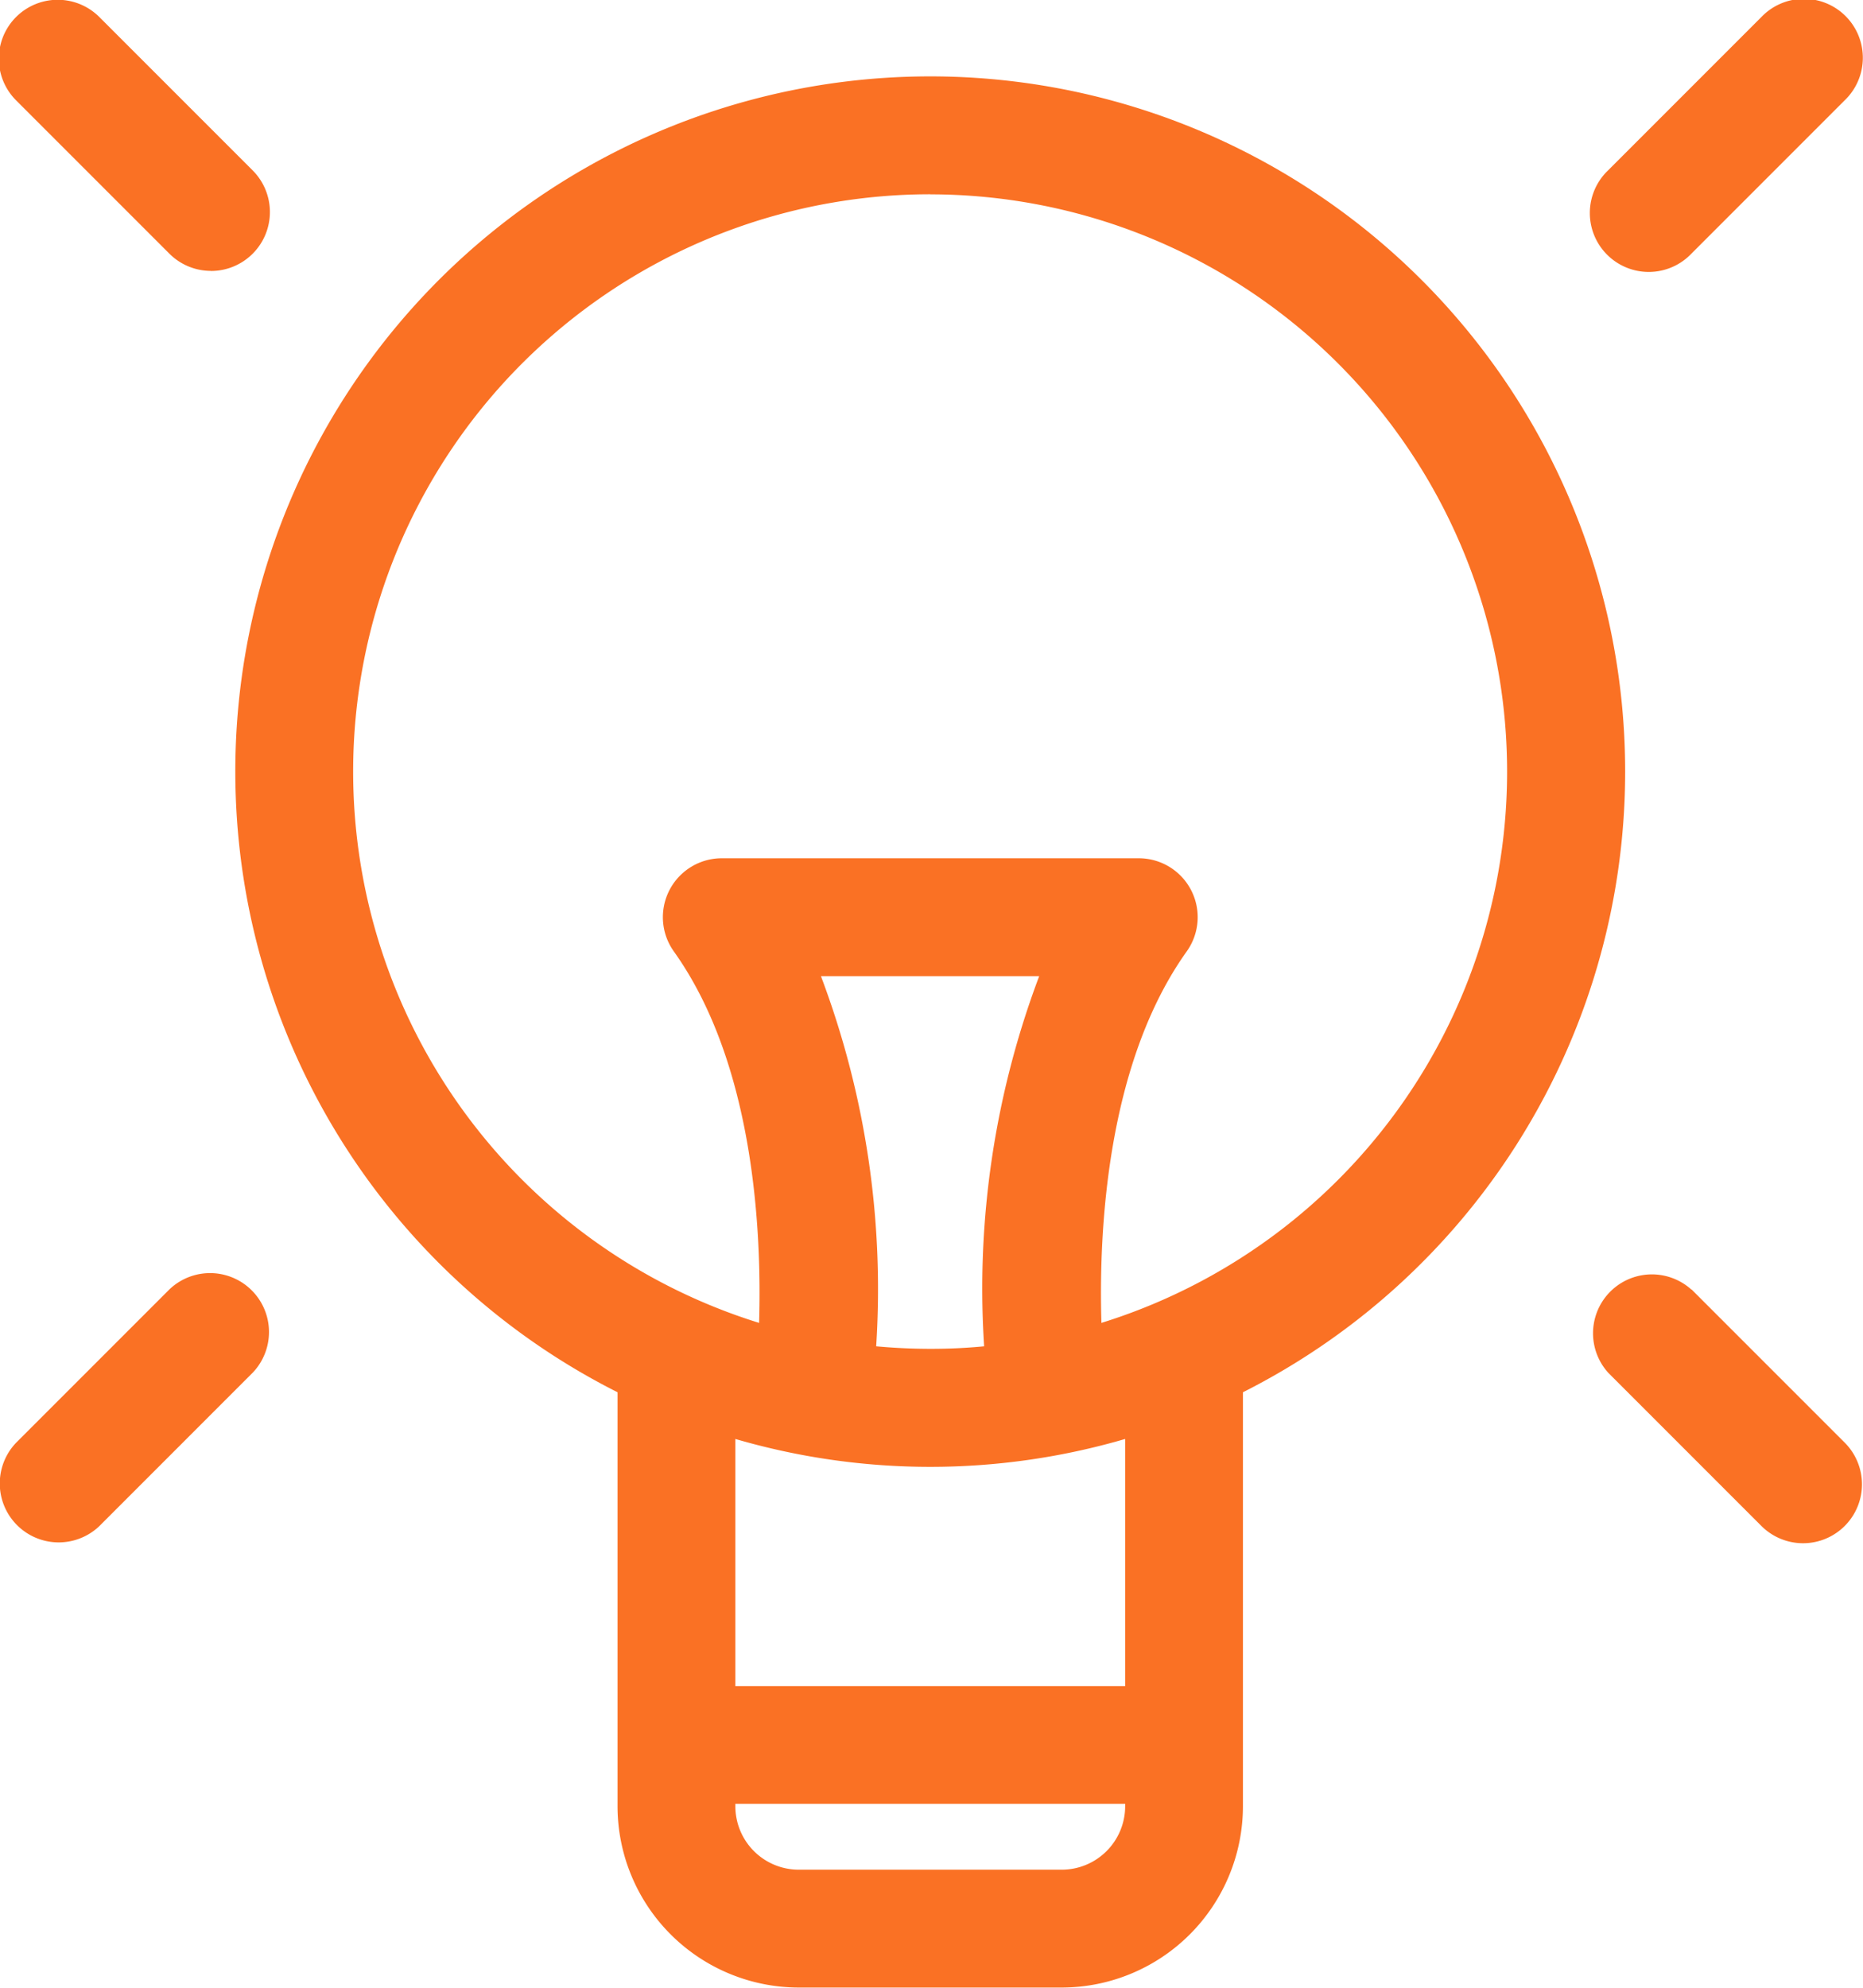 <svg xmlns="http://www.w3.org/2000/svg" width="44.969" height="47.969" viewBox="0 0 44.969 47.969">
  <defs>
    <style>
      .cls-1 {
        fill: #fa7124;
        fill-rule: evenodd;
      }
    </style>
  </defs>
  <path class="cls-1" d="M194.95,430.154a1.422,1.422,0,1,1-2.01-2.011l3.7-3.7a1.422,1.422,0,1,1,2.011,2.01Zm-10.823,27.474v9.991a4.379,4.379,0,0,1-4.374,4.374h-6.348a4.379,4.379,0,0,1-4.374-4.374v-9.991A16.774,16.774,0,1,1,184.127,457.628Zm-12.252,9.991a1.531,1.531,0,0,0,1.53,1.53h6.348a1.532,1.532,0,0,0,1.531-1.53V467.56h-9.409v0.059Zm0-2.9h9.409v-5.964a16.78,16.78,0,0,1-9.409,0v5.964Zm3.4-8.2q0.645,0.06,1.305.061t1.3-.061a21.384,21.384,0,0,1,1.329-8.932h-5.268A21.384,21.384,0,0,1,175.274,456.52Zm1.305-27.8a13.931,13.931,0,0,0-4.132,27.235c0.066-2.191-.116-6.244-2.058-8.964a1.422,1.422,0,0,1,1.157-2.248h10.066a1.422,1.422,0,0,1,1.157,2.248c-1.942,2.72-2.124,6.773-2.059,8.964A13.931,13.931,0,0,0,176.579,428.721Zm-17.367,1.849a1.421,1.421,0,0,1-1-.416l-3.7-3.7a1.421,1.421,0,0,1,2.01-2.01l3.7,3.7A1.422,1.422,0,0,1,159.212,430.57Zm-1,24.579a1.422,1.422,0,0,1,2.011,2.01l-3.7,3.7a1.422,1.422,0,0,1-2.01-2.011Zm36.743,0,3.7,3.7a1.422,1.422,0,0,1-2.011,2.011l-3.7-3.7A1.421,1.421,0,0,1,194.95,455.149Z" transform="translate(-154.125 -424.031)"/>
</svg>
